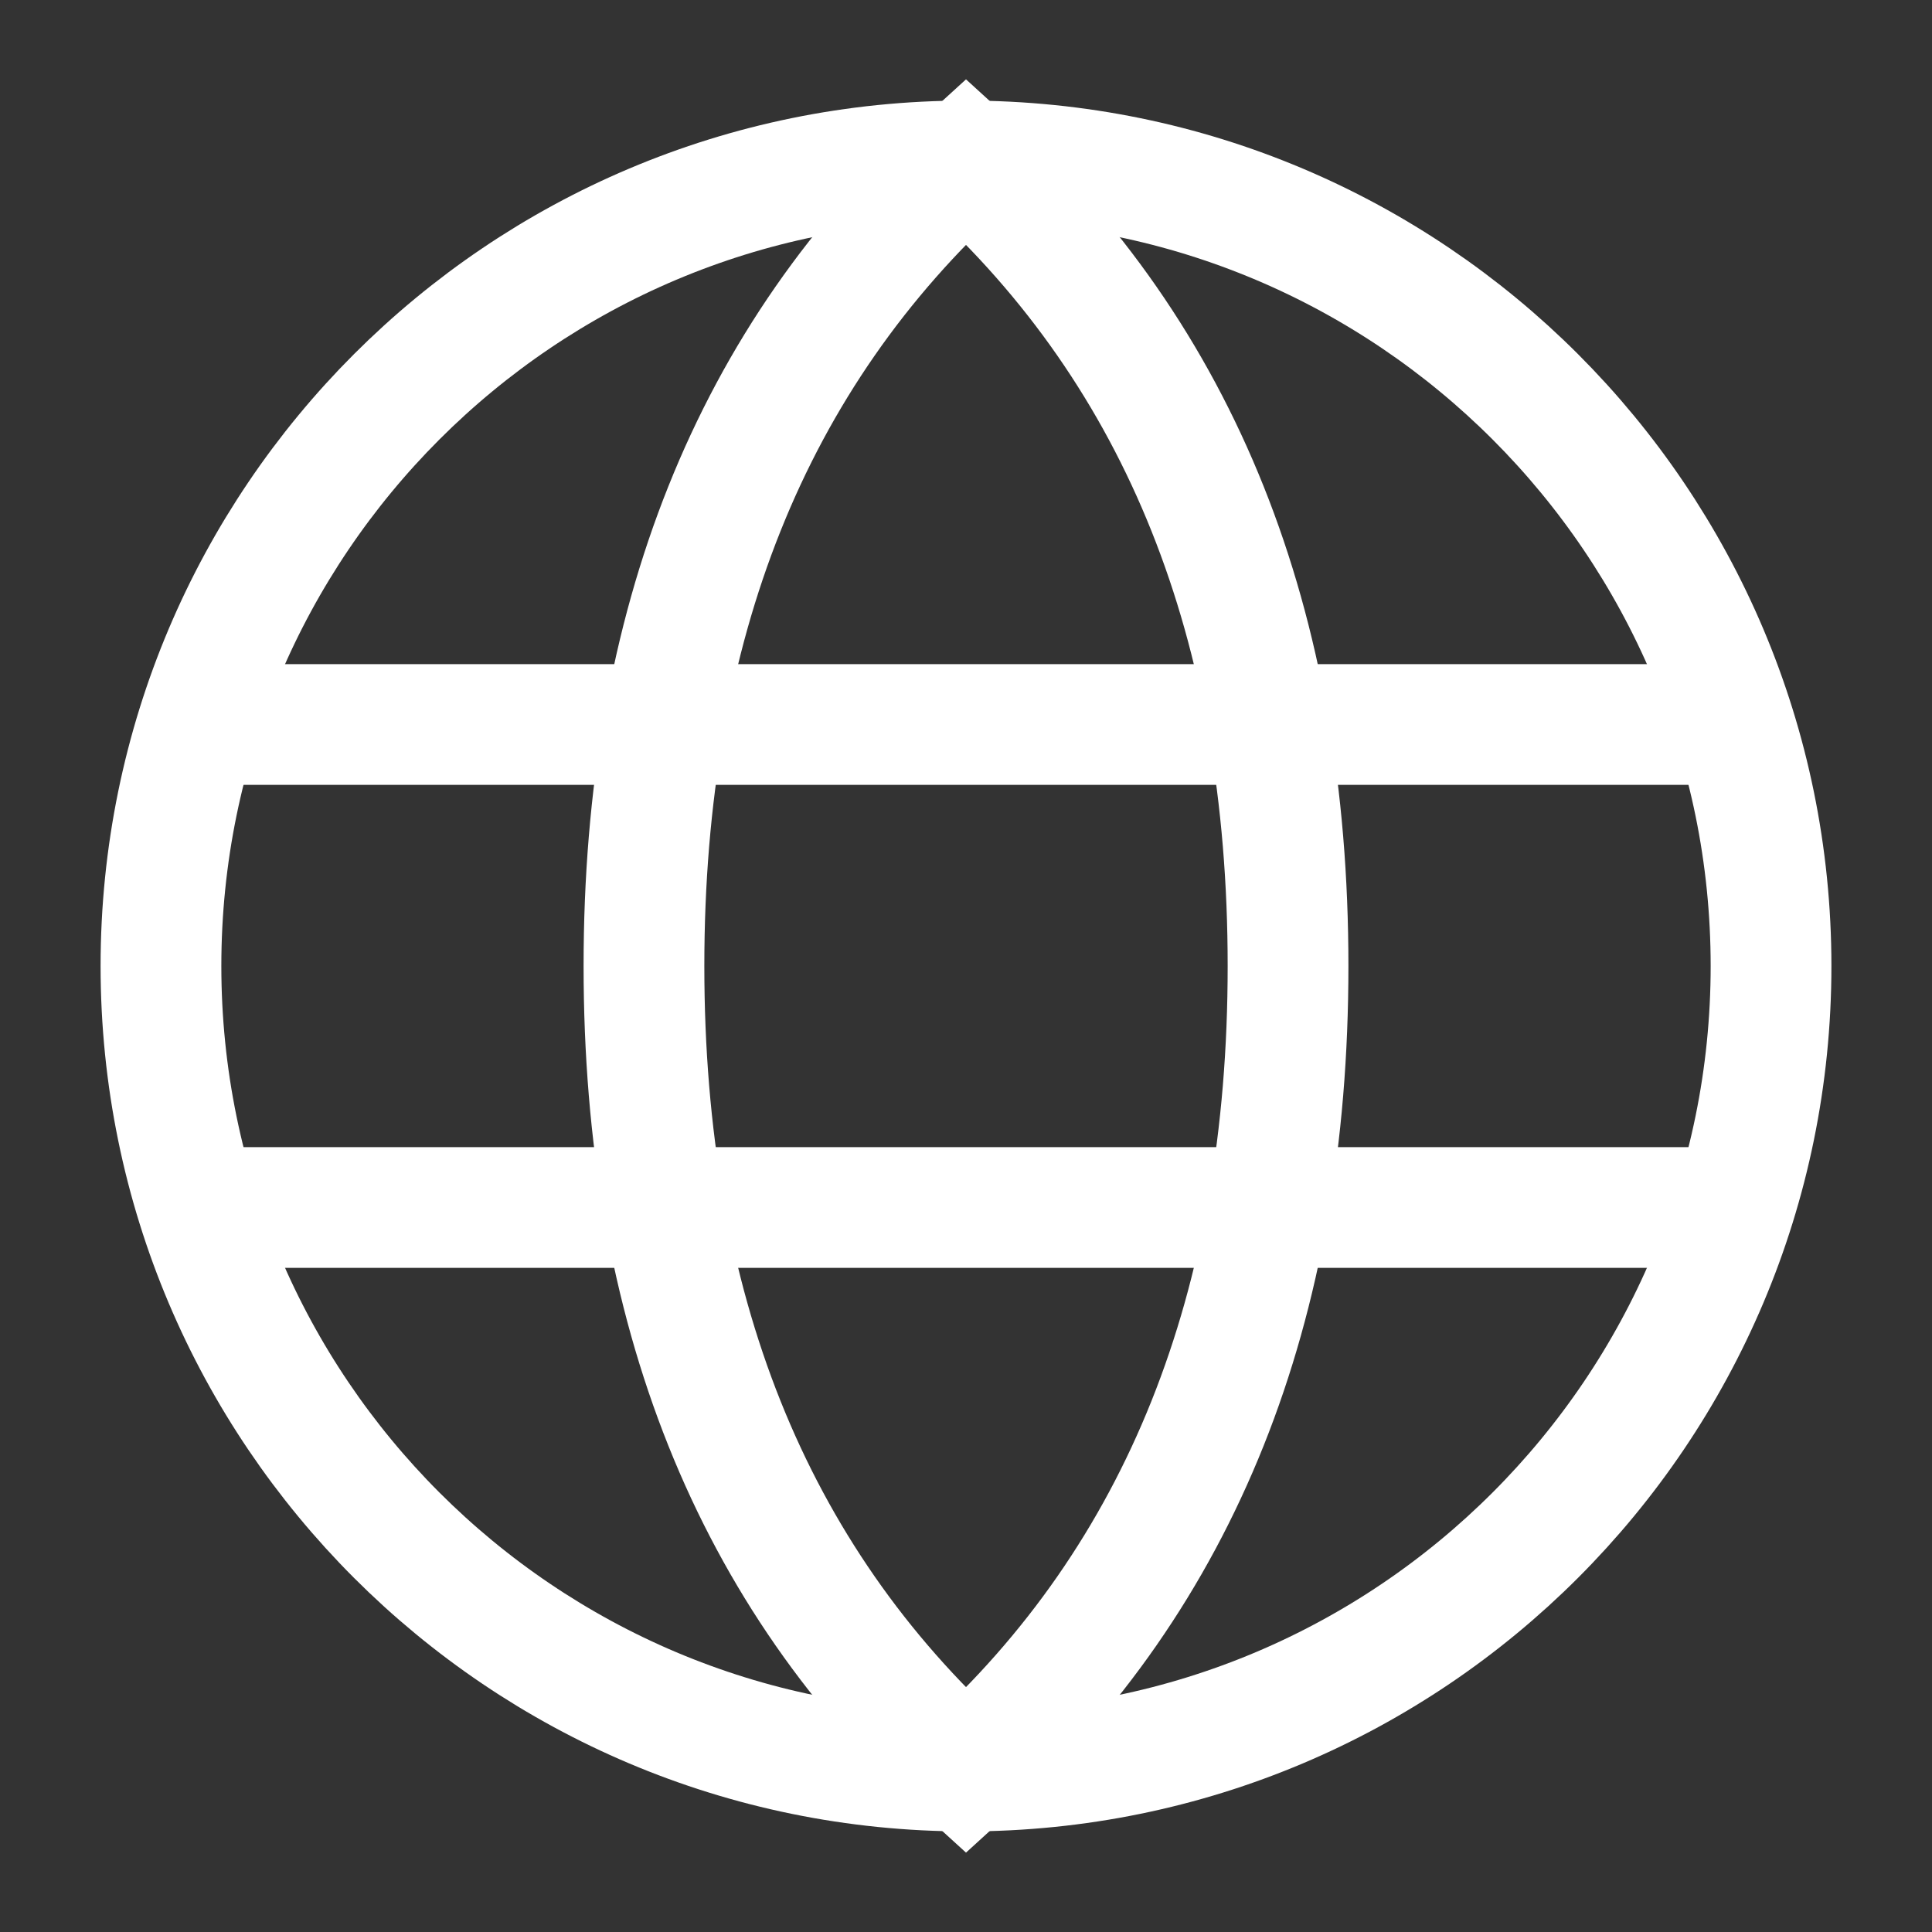 <svg width="16" height="16" viewBox="0 0 16 16" fill="none" xmlns="http://www.w3.org/2000/svg">
<rect x="0" y="0" width="16" height="16" fill="#333333" stroke="none"/>
<path d="M8 14.667C11.682 14.667 14.667 11.682 14.667 8C14.667 4.318 11.682 1.333 8 1.333C4.318 1.333 1.333 4.318 1.333 8C1.333 11.682 4.318 14.667 8 14.667Z" stroke="white" stroke-linecap="square"/>
<path d="M8 14.667C9.778 13.051 10.667 10.828 10.667 8C10.667 5.172 9.778 2.95 8 1.333C6.222 2.95 5.333 5.172 5.333 8C5.333 10.828 6.222 13.051 8 14.667Z" stroke="white" stroke-linecap="round"/>
<path d="M1.667 10H14.333M1.667 6H14.333H1.667Z" stroke="white" stroke-linecap="round"/>
</svg>
